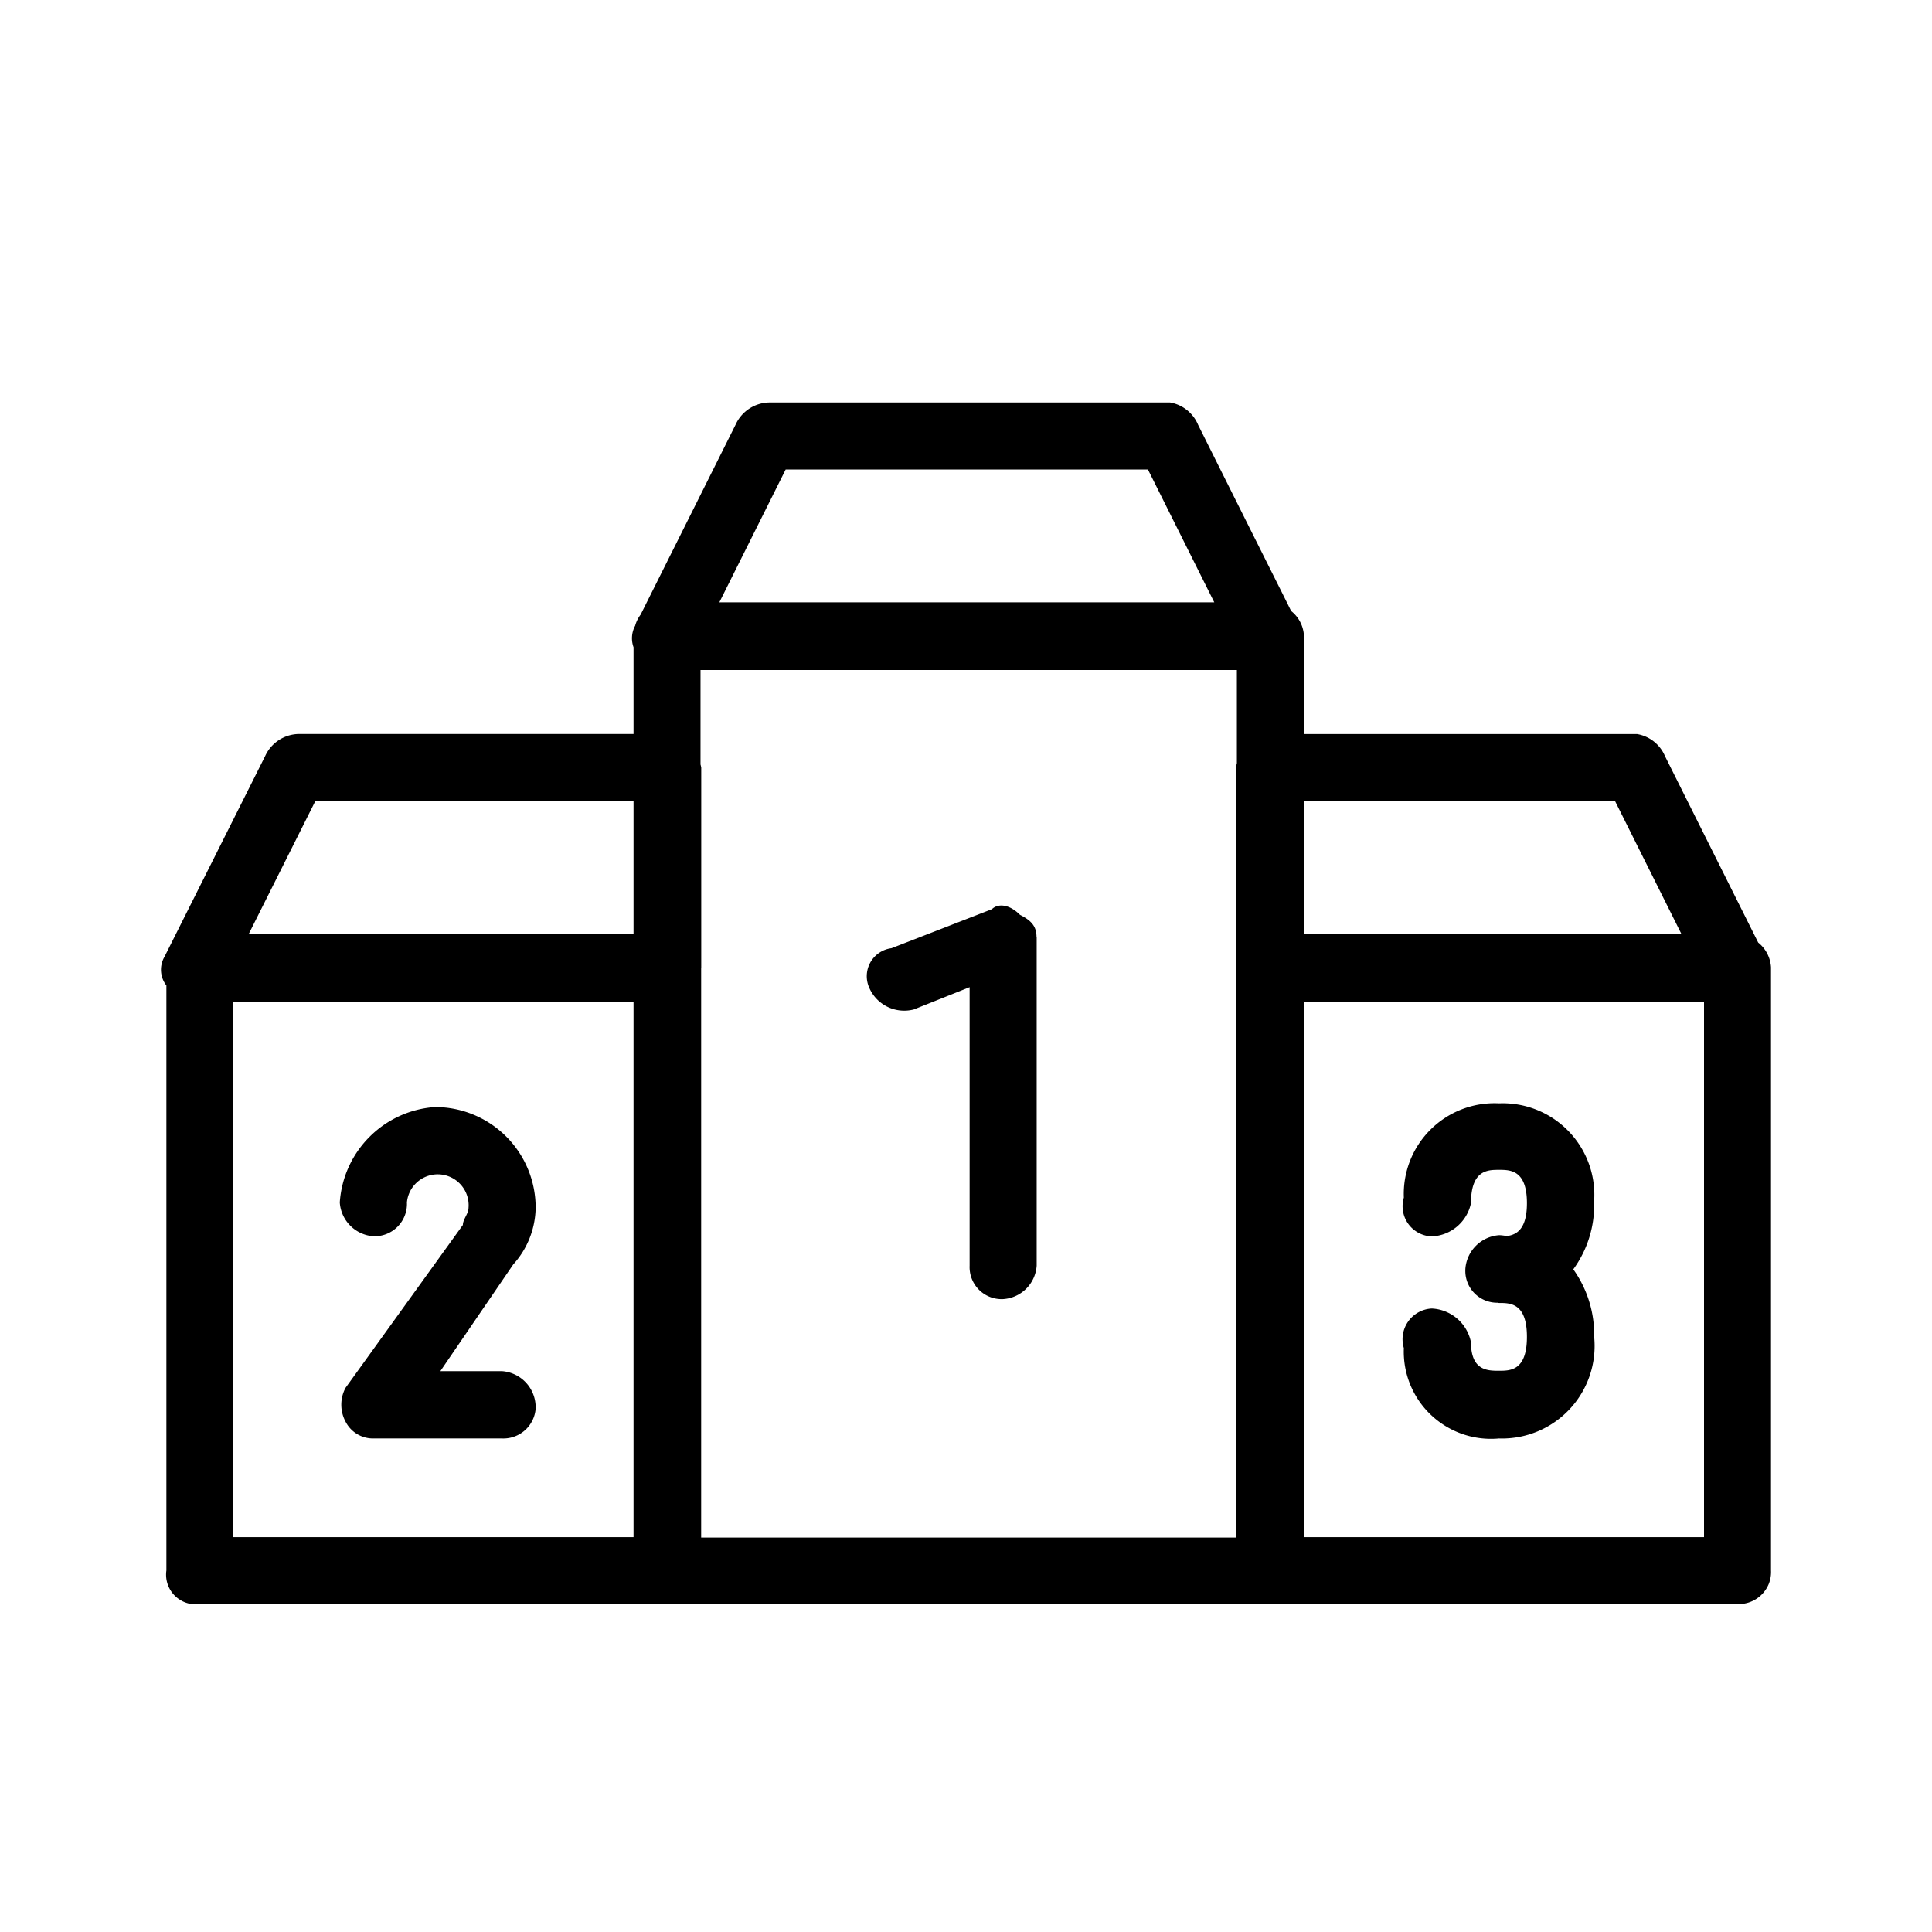 <svg xmlns="http://www.w3.org/2000/svg" width="24" height="24" fill="none" viewBox="0 0 24 24">
  <path fill="#000" fill-rule="evenodd" d="m21.841 11.709-1.157-2.314a.46.46 0 0 0-.346-.276h-4.14V7.895a.42.42 0 0 0-.159-.305c-.124-.251-.426-.85-1.156-2.313A.462.462 0 0 0 14.536 5H9.552a.468.468 0 0 0-.415.277L7.958 7.635a.407.407 0 0 0-.068.138.327.327 0 0 0-.02.267v1.078H3.71a.468.468 0 0 0-.417.276l-1.25 2.492a.319.319 0 0 0 .024.356v7.267a.368.368 0 0 0 .416.417h19.101a.403.403 0 0 0 .39-.254.4.4 0 0 0 .026-.163v-7.493a.425.425 0 0 0-.159-.307Zm-13.13.317v-2.49a.382.382 0 0 0-.009-.04V8.323h6.663V9.48a.444.444 0 0 0-.01.055V19.1H8.71v-7.074ZM20.062 9.95l.824 1.65h-4.689V9.95h3.865ZM9.76 5.832h4.5l.824 1.65H8.936l.824-1.65ZM3.918 9.95H7.87v1.65H3.091l.827-1.65Zm-1.02 2.492H7.87v6.653H2.898v-6.653Zm13.3 6.653v-6.653h4.97v6.653h-4.97Zm-3.32-7.455v4.083a.446.446 0 0 1-.417.415.398.398 0 0 1-.416-.415v-3.46l-.694.277a.474.474 0 0 1-.556-.277.35.35 0 0 1 .129-.428.352.352 0 0 1 .15-.056l1.248-.485c.07-.069.209-.069.348.07.136.069.206.138.206.276h.002Zm-6.223 5.81a.402.402 0 0 1-.417.419H4.639a.382.382 0 0 1-.347-.21.445.445 0 0 1 0-.418l1.458-2.024c0-.07.07-.14.07-.21a.384.384 0 1 0-.765-.07.402.402 0 0 1-.417.42.45.45 0 0 1-.417-.42 1.273 1.273 0 0 1 1.182-1.185 1.25 1.25 0 0 1 1.251 1.257 1.072 1.072 0 0 1-.278.698l-.906 1.326h.766a.45.45 0 0 1 .417.418h.002Zm13.148-2.505c.006.295-.085.584-.259.823.174.244.265.538.259.837a1.15 1.15 0 0 1-1.182 1.264 1.083 1.083 0 0 1-1.182-1.123.382.382 0 0 1 .347-.491.521.521 0 0 1 .487.42c0 .353.209.353.348.353.14 0 .347 0 .347-.421 0-.422-.209-.421-.347-.421-.007 0-.013-.003-.02-.003a.395.395 0 0 1-.398-.41v-.008a.453.453 0 0 1 .418-.421c.037 0 .068.007.103.01.12-.017.244-.09.244-.408 0-.414-.209-.414-.347-.414-.138 0-.348 0-.348.414a.52.52 0 0 1-.487.413.375.375 0 0 1-.347-.482 1.127 1.127 0 0 1 1.182-1.171 1.139 1.139 0 0 1 1.18 1.239h.002Z" clip-rule="evenodd"/>
</svg>
